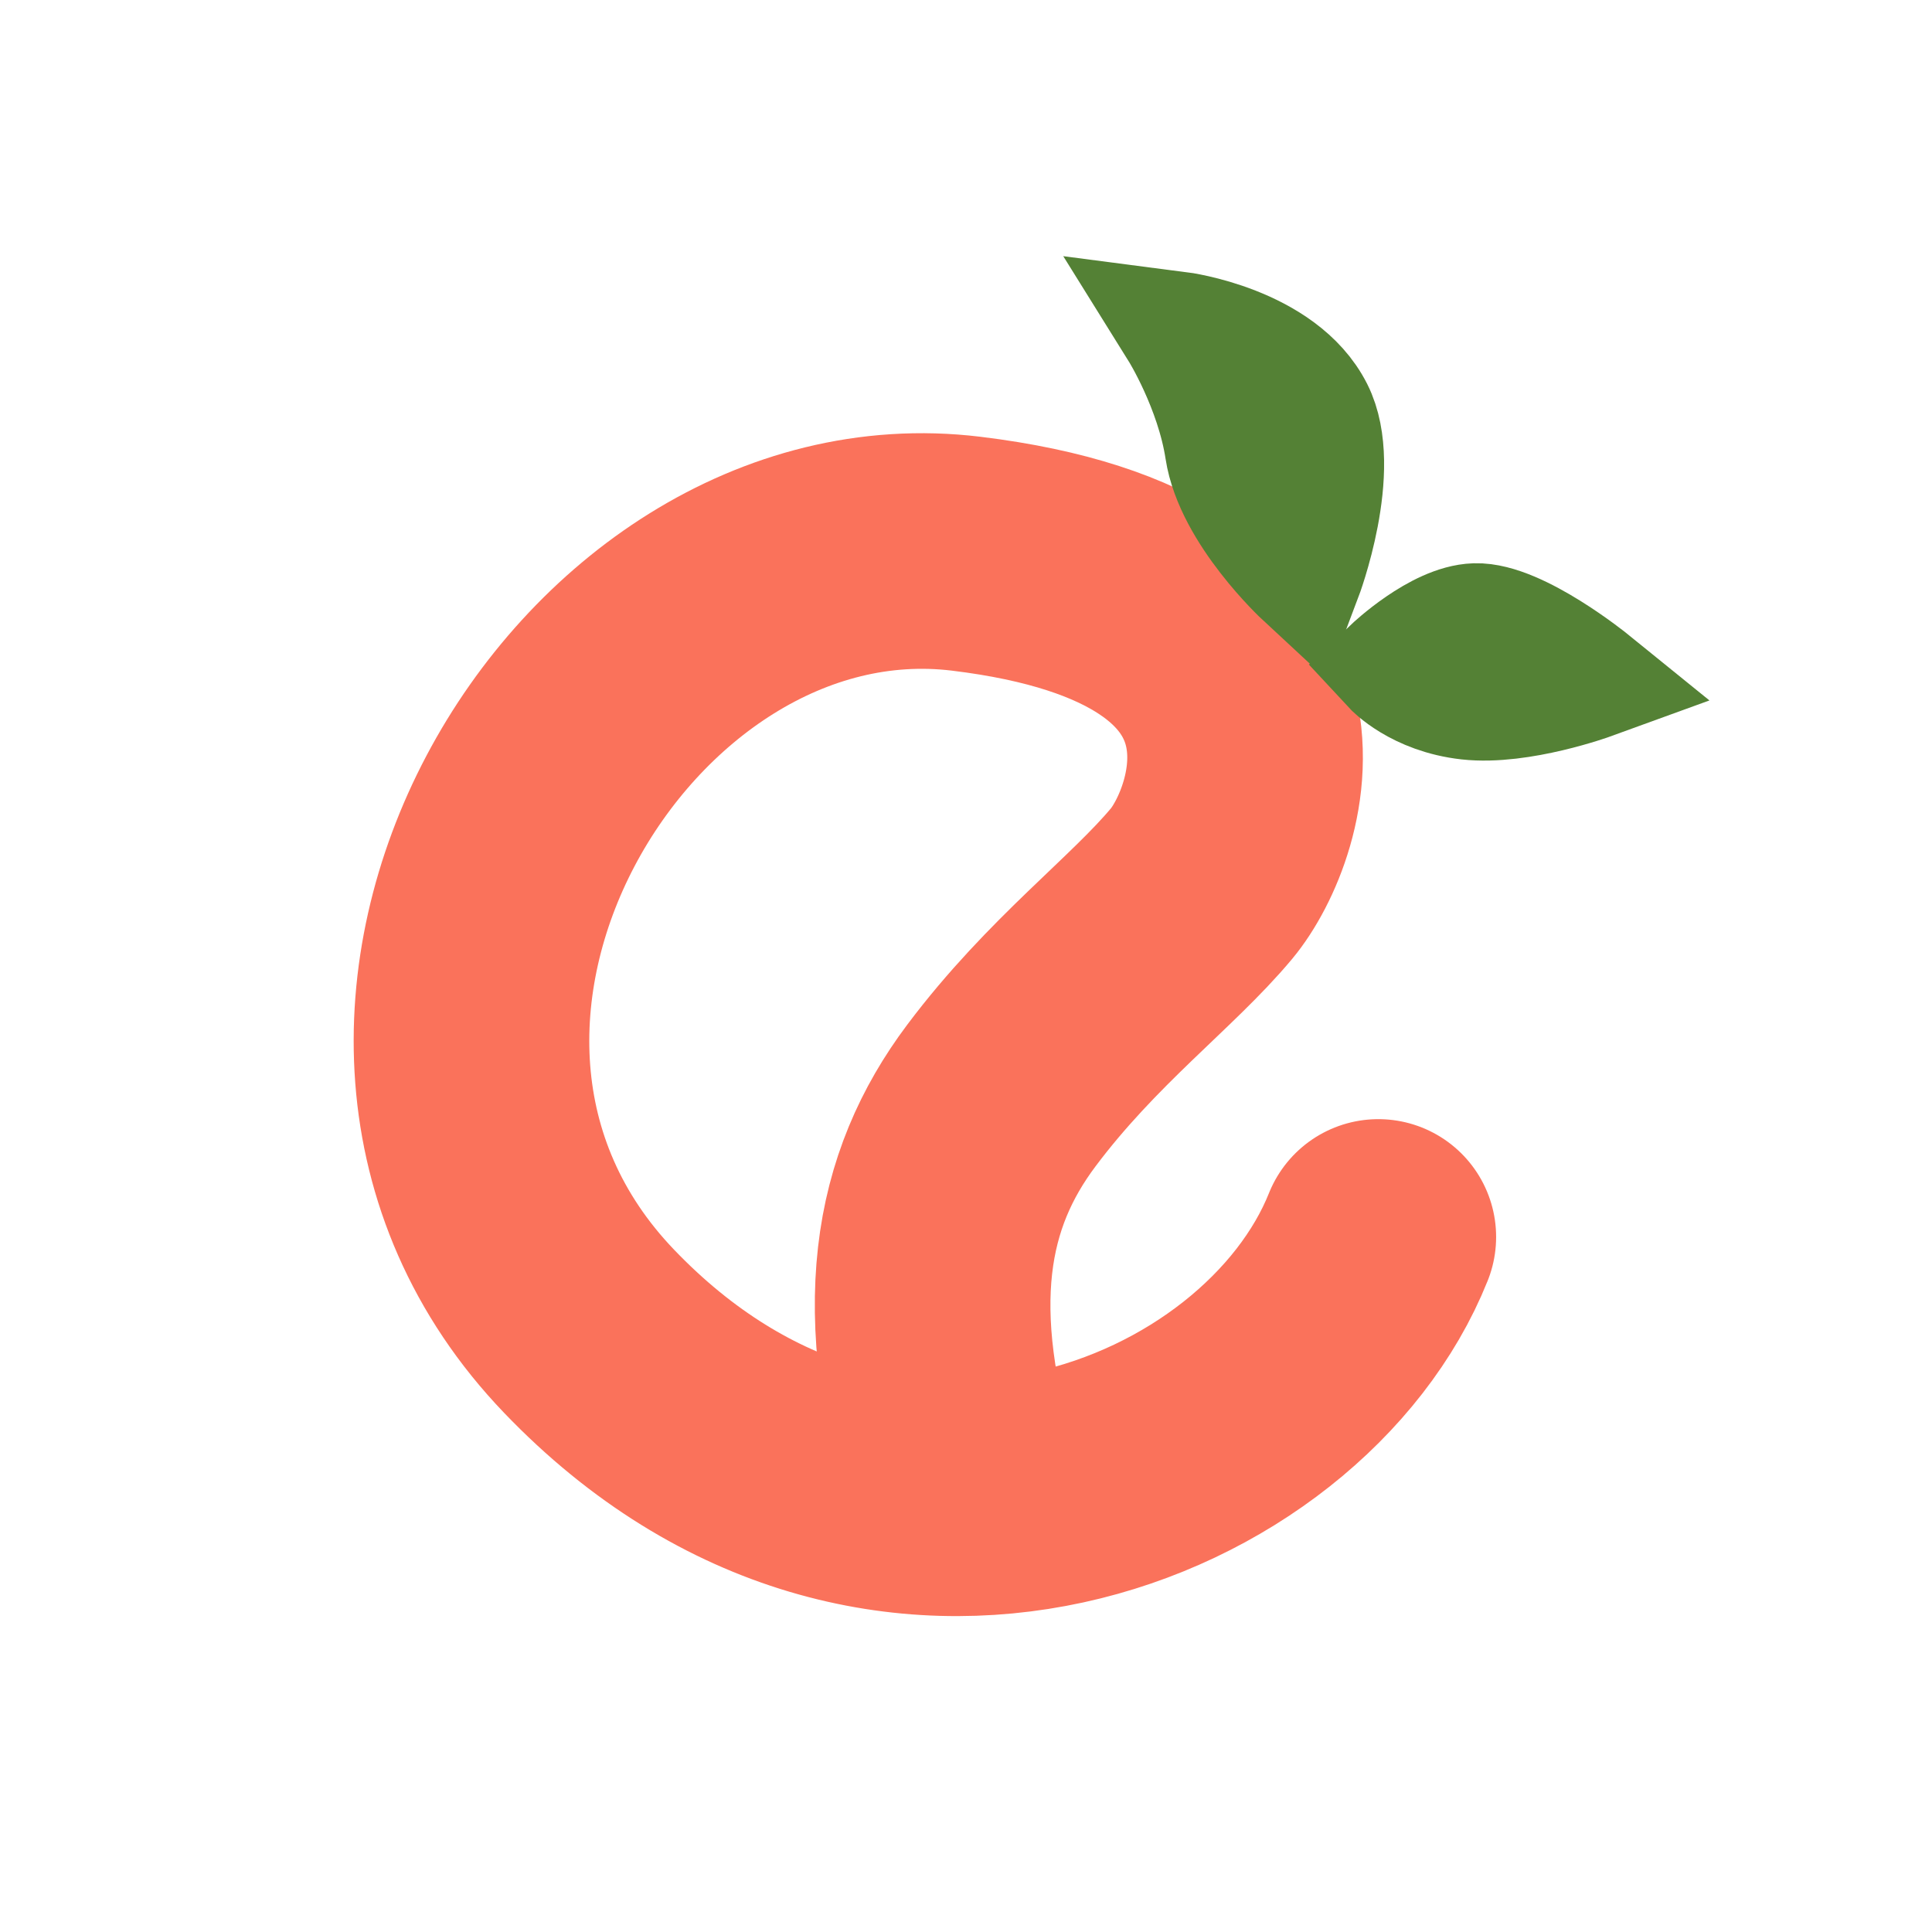<svg width="82" height="82" viewBox="0 0 82 82" fill="none" xmlns="http://www.w3.org/2000/svg">
<path d="M58.5 52.5C54.5 62.5 37.458 69.5 25 56.5C12.542 43.5 25.5 21.621 41 23.5C56.5 25.379 53.083 35 51 37.5C48.917 40 45.5 42.5 42.5 46.5C39.5 50.5 38.5 55.5 41 63.477" stroke="#FA725B" stroke-width="10" stroke-linecap="round"/>
<path d="M55.795 17.421C54.364 14.589 50.038 14.029 50.038 14.029C50.038 14.029 51.533 16.43 51.941 19.092C52.349 21.753 55.305 24.494 55.305 24.494C55.305 24.494 57.043 19.893 55.795 17.421Z" stroke="#548135" stroke-width="5"/>
<path d="M62.303 29.746C64.516 29.992 67.549 28.889 67.549 28.889C67.549 28.889 64.418 26.35 62.616 26.406C61.035 26.455 59.068 28.32 59.068 28.32C59.068 28.32 60.169 29.508 62.303 29.746Z" stroke="#548135" stroke-width="5"/>
</svg>
